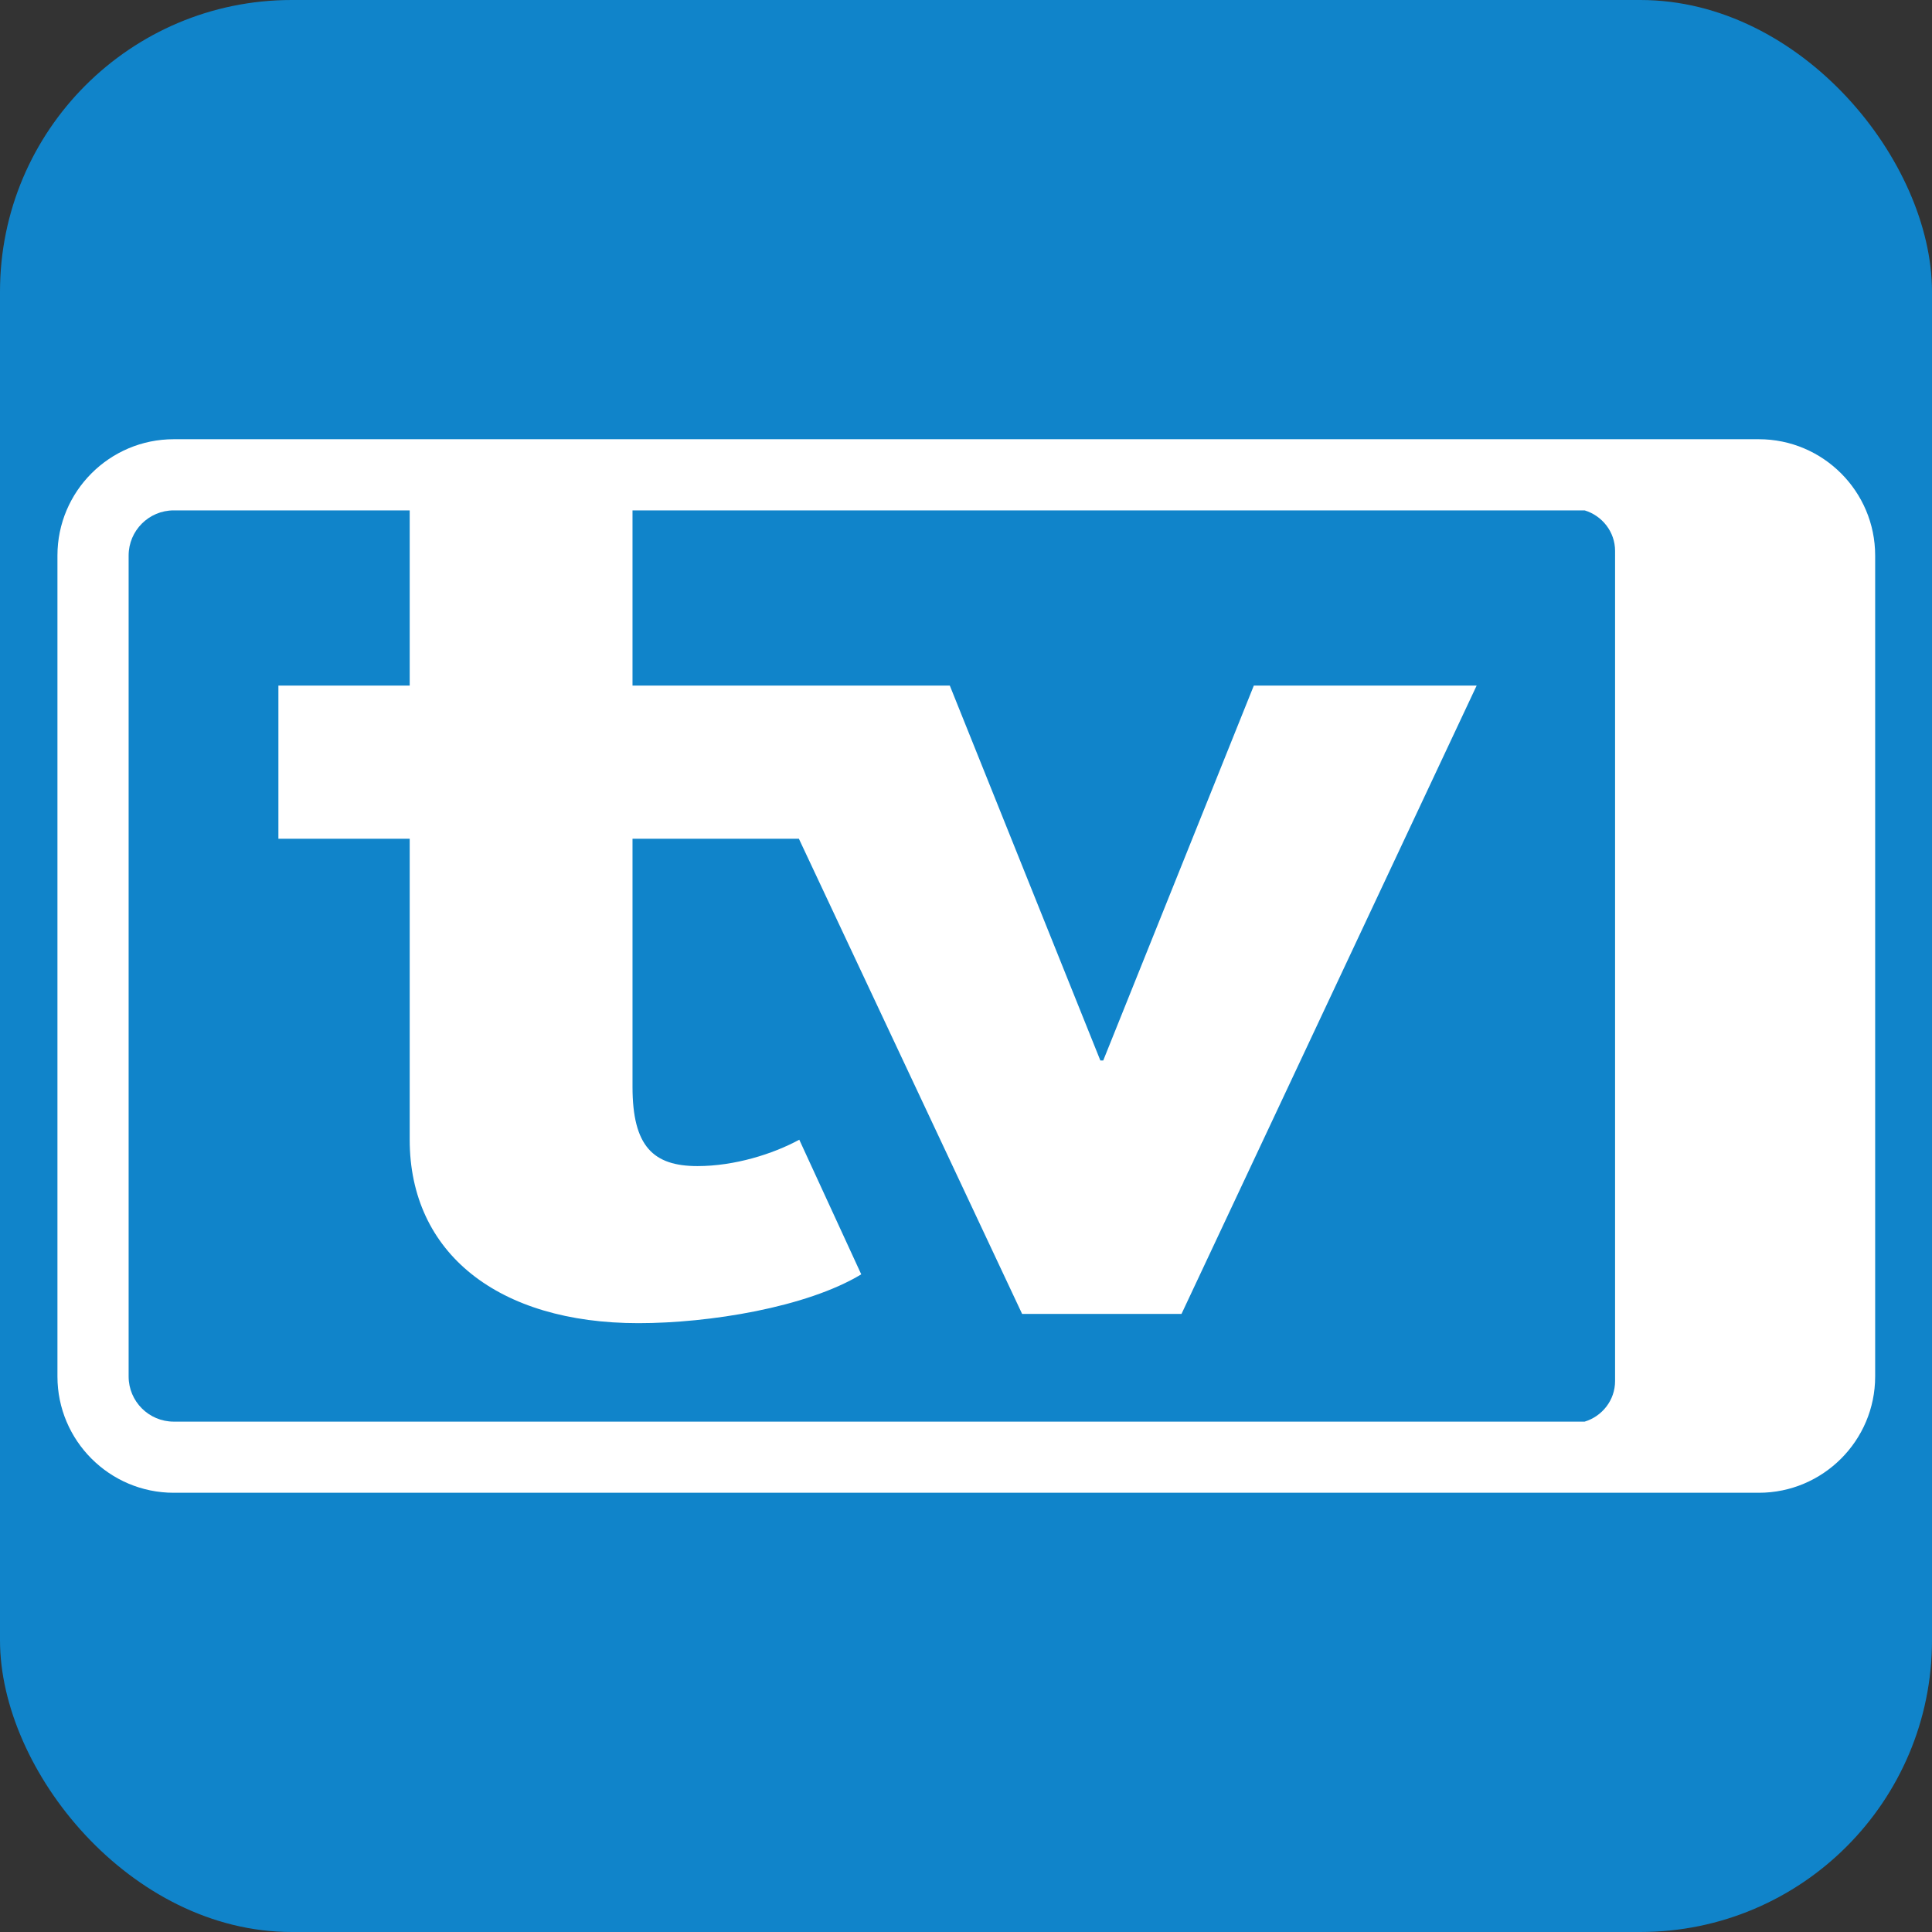 <?xml version="1.0" encoding="UTF-8" standalone="no"?>
<svg xmlns:dc="http://purl.org/dc/elements/1.1/" xmlns:cc="http://creativecommons.org/ns#" xmlns:rdf="http://www.w3.org/1999/02/22-rdf-syntax-ns#" xmlns:svg="http://www.w3.org/2000/svg" xmlns="http://www.w3.org/2000/svg" xmlns:sodipodi="http://sodipodi.sourceforge.net/DTD/sodipodi-0.dtd" xmlns:inkscape="http://www.inkscape.org/namespaces/inkscape" version="1.1" id="svg3045" inkscape:version="0.92.3 (2405546, 2018-03-11)" sodipodi:docname="logo.svg" x="0px" y="0px" width="150" height="150" viewBox="0 0 150 150" enable-background="new -260.354 -41.031 485.354 82.031" xml:space="preserve">
  <rect x="0" y="0" width="150" height="150" fill="#333333" stroke="none"/>
  <g id="g3768" clip-path="none" transform="translate(-79.297,105.092)">
    <rect style="opacity:1;fill:#1084ca;fill-opacity:1;stroke-width:1.291" id="rect3827" width="150" height="150" x="79.297" y="-105.092" ry="22.644"/>
    <path d="m 176.644,-51.864 -11.691,29.106 h -0.225 l -11.688,-29.106 h -24.635 v -15.061 h -17.299 v 15.061 h -10.194 v 11.893 h 10.194 v 23.365 c 0,8.814 6.876,14.244 17.761,14.244 5.499,0 13.057,-1.226 17.297,-3.791 L 141.353,-16.606 c -2.061,1.123 -5.043,2.049 -7.903,2.049 -3.44,0 -5.045,-1.537 -5.045,-6.153 v -19.261 h 12.918 l 17.331,36.892 h 12.374 L 193.944,-51.864 Z m 0,0" id="path3764" inkscape:connector-curvature="0" style="fill:#ffffff"/>
    <path d="m 92.786,5.283 c -1.931,0 -3.502,-1.571 -3.502,-3.503 V -61.963 c 0,-1.932 1.571,-3.503 3.502,-3.503 H 202.33 c 1.358,0.413 2.361,1.662 2.361,3.15 V 2.132 c 0,1.491 -1.003,2.739 -2.361,3.151 z M 215.853,-70.991 H 92.786 c -4.981,0 -9.029,4.049 -9.029,9.028 V 1.78 c 0,4.977 4.048,9.026 9.029,9.026 h 123.067 c 4.979,0 9.031,-4.05 9.031,-9.026 V -61.963 c 0,-4.978 -4.052,-9.028 -9.031,-9.028" id="path3766" inkscape:connector-curvature="0" style="fill:#ffffff"/>
  </g>
</svg>

